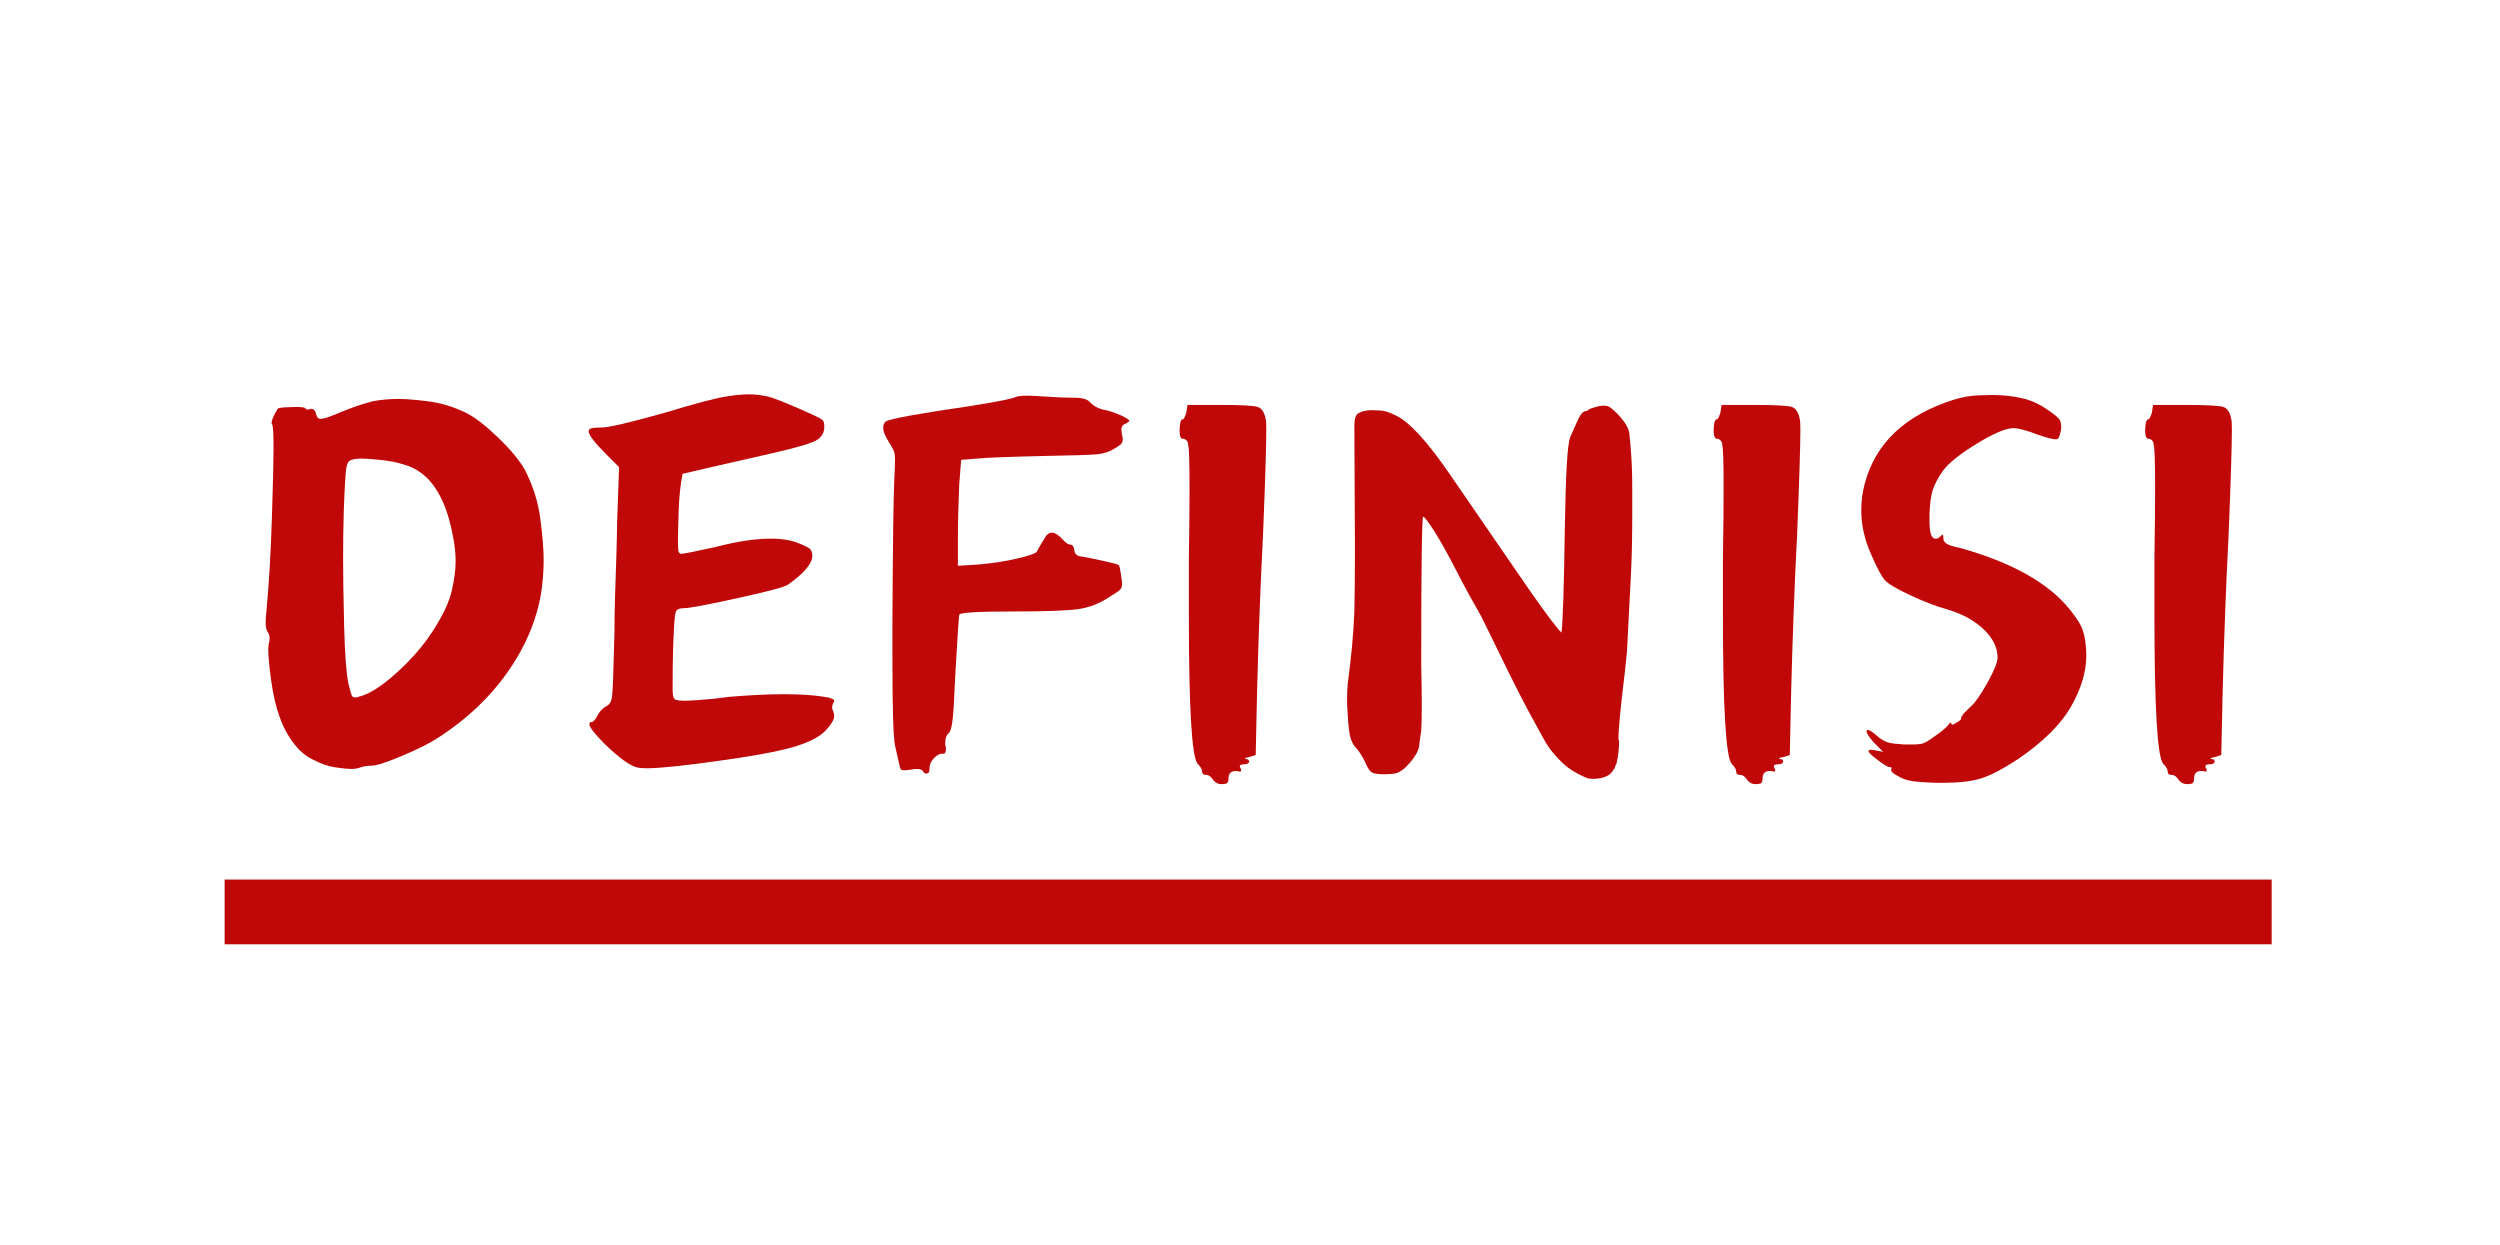 <svg xmlns="http://www.w3.org/2000/svg" xmlns:xlink="http://www.w3.org/1999/xlink" width="462" zoomAndPan="magnify" viewBox="0 0 346.5 172.5" height="230" preserveAspectRatio="xMidYMid meet" version="1.0"><defs><g/><clipPath id="4e3d4fb0e5"><path d="M 39.75 66.734 L 46.395 66.734 L 46.395 73.379 L 39.75 73.379 Z M 39.75 66.734 " clip-rule="nonzero"/></clipPath><clipPath id="b0810e2774"><path d="M 43.074 66.734 C 41.238 66.734 39.75 68.223 39.75 70.055 C 39.75 71.891 41.238 73.379 43.074 73.379 C 44.906 73.379 46.395 71.891 46.395 70.055 C 46.395 68.223 44.906 66.734 43.074 66.734 Z M 43.074 66.734 " clip-rule="nonzero"/></clipPath></defs><g clip-path="url(#4e3d4fb0e5)"><g clip-path="url(#b0810e2774)"><path fill="#3a110c" d="M 39.75 66.734 L 46.395 66.734 L 46.395 73.379 L 39.75 73.379 Z M 39.75 66.734 " fill-opacity="1" fill-rule="nonzero"/></g></g><path fill="#c00808" d="M 31.133 121.906 L 314.852 121.906 L 314.852 130.879 L 31.133 130.879 Z M 31.133 121.906 " fill-opacity="1" fill-rule="nonzero"/><g fill="#c00808" fill-opacity="1"><g transform="translate(31.132, 116.67)"><g><path d="M 20.734 -61.094 C 21.773 -61.281 22.906 -61.375 24.125 -61.375 C 25.102 -61.375 26.461 -61.266 28.203 -61.047 C 29.953 -60.836 31.711 -60.301 33.484 -59.438 C 34.703 -58.832 36.164 -57.703 37.875 -56.047 C 39.594 -54.398 40.82 -52.93 41.562 -51.641 C 42.719 -49.441 43.445 -47.164 43.75 -44.812 C 44.062 -42.457 44.219 -40.547 44.219 -39.078 C 44.219 -37.484 44.094 -35.895 43.844 -34.312 C 43.176 -30.52 41.617 -26.895 39.172 -23.438 C 36.723 -19.977 33.57 -17 29.719 -14.5 C 28.5 -13.695 26.801 -12.836 24.625 -11.922 C 22.457 -11.004 21.035 -10.547 20.359 -10.547 C 19.816 -10.547 19.27 -10.457 18.719 -10.281 C 18.469 -10.156 18.066 -10.094 17.516 -10.094 C 17.086 -10.094 16.367 -10.164 15.359 -10.312 C 14.359 -10.469 13.395 -10.789 12.469 -11.281 C 11.438 -11.707 10.488 -12.473 9.625 -13.578 C 8.77 -14.68 8.098 -15.938 7.609 -17.344 C 7.117 -18.688 6.734 -20.348 6.453 -22.328 C 6.18 -24.316 6.047 -25.77 6.047 -26.688 C 6.047 -27 6.078 -27.273 6.141 -27.516 C 6.203 -27.766 6.234 -28.008 6.234 -28.25 C 6.234 -28.562 6.145 -28.836 5.969 -29.078 C 5.781 -29.328 5.688 -29.785 5.688 -30.453 C 5.688 -30.816 5.719 -31.273 5.781 -31.828 C 6.145 -35.68 6.398 -39.992 6.547 -44.766 C 6.703 -49.535 6.781 -52.773 6.781 -54.484 C 6.781 -56.441 6.723 -57.547 6.609 -57.797 C 6.547 -57.859 6.516 -57.945 6.516 -58.062 C 6.516 -58.438 6.789 -59.082 7.344 -60 C 7.406 -60.113 7.785 -60.188 8.484 -60.219 C 9.191 -60.25 9.664 -60.266 9.906 -60.266 C 10.645 -60.266 11.07 -60.207 11.188 -60.094 C 11.25 -59.969 11.375 -59.906 11.562 -59.906 C 11.625 -59.906 11.742 -59.938 11.922 -60 C 11.984 -60 12.047 -60 12.109 -60 C 12.348 -60 12.531 -59.785 12.656 -59.359 C 12.719 -59.109 12.797 -58.922 12.891 -58.797 C 12.984 -58.68 13.117 -58.625 13.297 -58.625 C 13.359 -58.625 13.477 -58.633 13.656 -58.656 C 13.844 -58.688 14.148 -58.781 14.578 -58.938 C 15.016 -59.094 15.66 -59.352 16.516 -59.719 C 18.223 -60.395 19.629 -60.852 20.734 -61.094 Z M 24.859 -52.281 C 23.879 -52.594 22.789 -52.805 21.594 -52.922 C 20.406 -53.047 19.566 -53.109 19.078 -53.109 C 18.41 -53.109 17.922 -53.051 17.609 -52.938 C 17.242 -52.875 17 -52.52 16.875 -51.875 C 16.758 -51.227 16.641 -49.227 16.516 -45.875 C 16.453 -43.789 16.422 -41.586 16.422 -39.266 C 16.422 -36.941 16.469 -33.852 16.562 -30 C 16.656 -26.145 16.852 -23.453 17.156 -21.922 C 17.395 -20.941 17.562 -20.375 17.656 -20.219 C 17.75 -20.07 17.891 -20 18.078 -20 C 18.191 -20 18.344 -20.031 18.531 -20.094 C 19.938 -20.395 21.676 -21.477 23.75 -23.344 C 25.832 -25.207 27.547 -27.18 28.891 -29.266 C 30.297 -31.461 31.164 -33.328 31.5 -34.859 C 31.844 -36.391 32.016 -37.734 32.016 -38.891 C 32.016 -39.992 31.891 -41.156 31.641 -42.375 C 30.609 -48.008 28.348 -51.312 24.859 -52.281 Z M 24.859 -52.281 "/></g></g></g><g fill="#c00808" fill-opacity="1"><g transform="translate(79.196, 116.67)"><g><path d="M 21.562 -61.734 C 22.719 -61.922 23.754 -62.016 24.672 -62.016 C 25.41 -62.016 26.223 -61.922 27.109 -61.734 C 27.992 -61.555 30.117 -60.703 33.484 -59.172 C 34.273 -58.805 34.734 -58.547 34.859 -58.391 C 34.984 -58.234 35.047 -58.004 35.047 -57.703 C 35.047 -57.578 35.047 -57.453 35.047 -57.328 C 34.984 -56.473 34.492 -55.848 33.578 -55.453 C 32.66 -55.055 30.734 -54.52 27.797 -53.844 C 21.316 -52.375 17.188 -51.426 15.406 -51 C 15.102 -49.477 14.922 -47.707 14.859 -45.688 C 14.797 -43.664 14.766 -42.289 14.766 -41.562 C 14.766 -41.188 14.781 -40.816 14.812 -40.453 C 14.844 -40.086 14.984 -39.906 15.234 -39.906 C 15.535 -39.906 17.188 -40.238 20.188 -40.906 C 23.062 -41.645 25.535 -42.016 27.609 -42.016 C 29.266 -42.016 30.641 -41.77 31.734 -41.281 C 32.473 -40.977 32.93 -40.734 33.109 -40.547 C 33.297 -40.359 33.391 -40.051 33.391 -39.625 C 33.391 -38.582 32.289 -37.27 30.094 -35.688 C 29.781 -35.375 27.469 -34.742 23.156 -33.797 C 18.852 -32.848 16.332 -32.375 15.594 -32.375 C 15.039 -32.375 14.688 -32.25 14.531 -32 C 14.383 -31.758 14.281 -30.938 14.219 -29.531 C 14.094 -27.395 14.031 -24.922 14.031 -22.109 L 14.031 -21 C 14.031 -20.207 14.18 -19.766 14.484 -19.672 C 14.797 -19.586 15.164 -19.547 15.594 -19.547 C 16.383 -19.547 17.727 -19.633 19.625 -19.812 C 20.602 -19.938 21.367 -20.031 21.922 -20.094 C 24.797 -20.332 27.305 -20.453 29.453 -20.453 C 31.953 -20.453 34 -20.301 35.594 -20 C 36.02 -19.875 36.266 -19.781 36.328 -19.719 C 36.391 -19.656 36.422 -19.598 36.422 -19.547 C 36.422 -19.484 36.391 -19.391 36.328 -19.266 C 36.203 -19.078 36.141 -18.863 36.141 -18.625 C 36.141 -18.438 36.203 -18.223 36.328 -17.984 C 36.391 -17.797 36.422 -17.609 36.422 -17.422 C 36.422 -16.941 36.051 -16.301 35.312 -15.5 C 34.582 -14.707 33.422 -14.035 31.828 -13.484 C 30.055 -12.805 26.508 -12.086 21.188 -11.328 C 15.863 -10.566 12.285 -10.188 10.453 -10.188 C 9.898 -10.188 9.473 -10.219 9.172 -10.281 C 8.129 -10.52 6.602 -11.617 4.594 -13.578 C 3.188 -14.984 2.484 -15.898 2.484 -16.328 C 2.484 -16.391 2.508 -16.453 2.562 -16.516 C 2.625 -16.578 2.719 -16.609 2.844 -16.609 C 3.031 -16.609 3.273 -16.879 3.578 -17.422 C 3.879 -18.035 4.305 -18.5 4.859 -18.812 C 5.285 -18.988 5.547 -19.441 5.641 -20.172 C 5.734 -20.91 5.844 -23.879 5.969 -29.078 L 5.969 -29.172 C 5.969 -30.516 5.992 -32.102 6.047 -33.938 C 6.109 -35.77 6.172 -37.695 6.234 -39.719 C 6.297 -41.738 6.328 -43.176 6.328 -44.031 L 6.609 -51.922 L 4.953 -53.578 C 3.242 -55.285 2.391 -56.383 2.391 -56.875 C 2.391 -57 2.422 -57.094 2.484 -57.156 C 2.598 -57.332 3.176 -57.422 4.219 -57.422 C 5.195 -57.422 8.07 -58.094 12.844 -59.438 C 17.312 -60.789 20.219 -61.555 21.562 -61.734 Z M 21.562 -61.734 "/></g></g></g><g fill="#c00808" fill-opacity="1"><g transform="translate(117.813, 116.67)"><g><path d="M 22.938 -61.641 C 23.238 -61.766 23.785 -61.828 24.578 -61.828 C 25.129 -61.828 25.805 -61.797 26.609 -61.734 C 28.316 -61.609 29.812 -61.547 31.094 -61.547 C 32.195 -61.547 32.93 -61.332 33.297 -60.906 C 33.723 -60.414 34.305 -60.082 35.047 -59.906 C 35.773 -59.781 36.629 -59.504 37.609 -59.078 C 38.348 -58.711 38.719 -58.469 38.719 -58.344 C 38.719 -58.281 38.562 -58.156 38.25 -57.969 C 37.945 -57.852 37.766 -57.719 37.703 -57.562 C 37.641 -57.406 37.609 -57.27 37.609 -57.156 C 37.609 -56.969 37.641 -56.723 37.703 -56.422 C 37.766 -56.172 37.797 -55.957 37.797 -55.781 C 37.797 -55.531 37.734 -55.328 37.609 -55.172 C 37.484 -55.023 37.117 -54.77 36.516 -54.406 C 35.898 -54.031 35.133 -53.797 34.219 -53.703 C 33.301 -53.617 31.035 -53.547 27.422 -53.484 C 21.984 -53.359 18.711 -53.234 17.609 -53.109 L 15.406 -52.938 L 15.141 -49.625 C 15.016 -46.812 14.953 -44.273 14.953 -42.016 L 14.953 -38.25 L 17.891 -38.438 C 19.91 -38.625 21.68 -38.898 23.203 -39.266 C 24.734 -39.629 25.625 -39.93 25.875 -40.172 C 25.875 -40.234 26.207 -40.816 26.875 -41.922 C 27.188 -42.535 27.555 -42.844 27.984 -42.844 C 28.41 -42.844 28.898 -42.535 29.453 -41.922 C 29.879 -41.43 30.242 -41.188 30.547 -41.188 C 30.848 -41.188 31.031 -40.91 31.094 -40.359 C 31.156 -39.867 31.492 -39.594 32.109 -39.531 C 32.836 -39.414 33.828 -39.219 35.078 -38.938 C 36.336 -38.664 37.062 -38.469 37.25 -38.344 C 37.363 -38.219 37.484 -37.641 37.609 -36.609 C 37.672 -36.297 37.703 -36.02 37.703 -35.781 C 37.703 -35.469 37.641 -35.219 37.516 -35.031 C 37.391 -34.852 36.867 -34.488 35.953 -33.938 C 34.609 -33.02 33.141 -32.453 31.547 -32.234 C 29.961 -32.023 27.031 -31.922 22.75 -31.922 C 17.738 -31.922 15.203 -31.77 15.141 -31.469 C 15.078 -31.219 14.891 -28.375 14.578 -22.938 C 14.461 -20 14.344 -17.992 14.219 -16.922 C 14.094 -15.848 13.91 -15.223 13.672 -15.047 C 13.359 -14.797 13.203 -14.367 13.203 -13.766 C 13.203 -13.641 13.203 -13.516 13.203 -13.391 C 13.266 -13.211 13.297 -13.031 13.297 -12.844 C 13.297 -12.656 13.266 -12.5 13.203 -12.375 C 13.148 -12.258 13.062 -12.203 12.938 -12.203 L 12.75 -12.203 C 12.383 -12.203 12.004 -11.988 11.609 -11.562 C 11.211 -11.133 11.016 -10.676 11.016 -10.188 C 11.016 -9.812 10.953 -9.594 10.828 -9.531 C 10.703 -9.477 10.609 -9.453 10.547 -9.453 C 10.367 -9.453 10.219 -9.57 10.094 -9.812 C 9.969 -10 9.691 -10.094 9.266 -10.094 C 9.016 -10.094 8.738 -10.062 8.438 -10 C 8.008 -9.938 7.703 -9.906 7.516 -9.906 C 7.398 -9.906 7.281 -9.922 7.156 -9.953 C 7.031 -9.984 6.938 -10.18 6.875 -10.547 C 6.445 -12.379 6.234 -13.328 6.234 -13.391 C 5.992 -14.492 5.875 -18.594 5.875 -25.688 C 5.875 -27.156 5.875 -28.742 5.875 -30.453 C 5.938 -41.648 6.023 -48.254 6.141 -50.266 C 6.203 -51.43 6.234 -52.289 6.234 -52.844 C 6.234 -53.145 6.219 -53.445 6.188 -53.75 C 6.156 -54.062 5.926 -54.551 5.5 -55.219 C 4.895 -56.133 4.594 -56.867 4.594 -57.422 C 4.594 -57.785 4.711 -58.062 4.953 -58.25 C 5.441 -58.613 9.477 -59.348 17.062 -60.453 C 20.488 -61.004 22.445 -61.398 22.938 -61.641 Z M 22.938 -61.641 "/></g></g></g><g fill="#c00808" fill-opacity="1"><g transform="translate(157.806, 116.67)"><g><path d="M 6.609 -59.438 L 6.781 -60.547 L 11.281 -60.547 C 14.219 -60.547 15.961 -60.453 16.516 -60.266 C 17.066 -60.086 17.43 -59.539 17.609 -58.625 C 17.672 -58.438 17.703 -57.945 17.703 -57.156 C 17.703 -54.832 17.551 -49.969 17.25 -42.562 C 16.883 -35.406 16.609 -28.098 16.422 -20.641 L 16.234 -12.016 L 15.312 -11.734 C 14.945 -11.68 14.766 -11.625 14.766 -11.562 C 14.766 -11.5 14.797 -11.469 14.859 -11.469 C 15.16 -11.469 15.312 -11.344 15.312 -11.094 C 15.312 -11.094 15.312 -11.066 15.312 -11.016 C 15.195 -10.828 14.953 -10.734 14.578 -10.734 C 14.211 -10.734 14.031 -10.641 14.031 -10.453 C 14.031 -10.391 14.062 -10.301 14.125 -10.188 C 14.188 -10.125 14.219 -10.031 14.219 -9.906 L 14.125 -9.719 L 14.031 -9.719 C 13.852 -9.781 13.672 -9.812 13.484 -9.812 C 12.805 -9.812 12.469 -9.477 12.469 -8.812 C 12.469 -8.32 12.316 -8.062 12.016 -8.031 C 11.711 -8 11.531 -7.984 11.469 -7.984 C 11.039 -7.984 10.672 -8.164 10.359 -8.531 C 10.055 -9.02 9.723 -9.266 9.359 -9.266 C 8.992 -9.266 8.812 -9.414 8.812 -9.719 C 8.812 -10.031 8.598 -10.398 8.172 -10.828 C 7.367 -11.805 6.969 -18.688 6.969 -31.469 C 6.969 -33.852 6.969 -36.453 6.969 -39.266 C 7.031 -43.234 7.062 -46.441 7.062 -48.891 C 7.062 -52.617 7 -54.641 6.875 -54.953 C 6.875 -55.254 6.797 -55.477 6.641 -55.625 C 6.492 -55.781 6.328 -55.859 6.141 -55.859 C 5.836 -55.859 5.688 -56.227 5.688 -56.969 C 5.688 -57.094 5.688 -57.211 5.688 -57.328 C 5.75 -58.129 5.867 -58.531 6.047 -58.531 C 6.109 -58.531 6.172 -58.555 6.234 -58.609 C 6.297 -58.672 6.359 -58.781 6.422 -58.938 C 6.484 -59.094 6.547 -59.258 6.609 -59.438 Z M 6.609 -59.438 "/></g></g></g><g fill="#c00808" fill-opacity="1"><g transform="translate(181.013, 116.67)"><g><path d="M 39.359 -60 C 40.148 -60.301 40.789 -60.453 41.281 -60.453 C 41.344 -60.453 41.492 -60.438 41.734 -60.406 C 41.984 -60.375 42.414 -60.051 43.031 -59.438 C 44.125 -58.344 44.719 -57.395 44.812 -56.594 C 44.906 -55.801 44.984 -54.914 45.047 -53.938 C 45.16 -52.594 45.219 -50.82 45.219 -48.625 C 45.219 -47.52 45.219 -46.445 45.219 -45.406 C 45.219 -42.289 45.16 -39.57 45.047 -37.25 C 44.859 -33.633 44.672 -29.992 44.484 -26.328 C 44.43 -25.711 44.344 -24.859 44.219 -23.766 C 43.602 -18.68 43.297 -15.531 43.297 -14.312 C 43.297 -14.25 43.312 -14.188 43.344 -14.125 C 43.375 -14.062 43.391 -13.973 43.391 -13.859 C 43.391 -12.879 43.27 -11.867 43.031 -10.828 C 42.906 -10.641 42.844 -10.484 42.844 -10.359 C 42.594 -9.867 42.316 -9.516 42.016 -9.297 C 41.711 -9.086 41.316 -8.926 40.828 -8.812 C 40.391 -8.75 40.051 -8.719 39.812 -8.719 C 39.625 -8.719 39.422 -8.734 39.203 -8.766 C 38.992 -8.797 38.523 -8.992 37.797 -9.359 C 37.242 -9.66 36.754 -9.961 36.328 -10.266 C 35.898 -10.578 35.348 -11.098 34.672 -11.828 C 34.004 -12.566 33.441 -13.348 32.984 -14.172 C 32.523 -14.992 31.832 -16.258 30.906 -17.969 C 29.988 -19.688 29.055 -21.508 28.109 -23.438 C 27.16 -25.363 25.895 -27.945 24.312 -31.188 C 23.082 -33.332 21.898 -35.504 20.766 -37.703 C 19.641 -39.898 18.648 -41.672 17.797 -43.016 C 16.941 -44.367 16.422 -45.047 16.234 -45.047 C 16.055 -44.797 15.969 -37.973 15.969 -24.578 C 16.02 -22.316 16.047 -20.422 16.047 -18.891 C 16.047 -17.367 16.02 -16.207 15.969 -15.406 C 15.781 -14.188 15.688 -13.484 15.688 -13.297 C 15.562 -12.441 14.922 -11.438 13.766 -10.281 C 13.273 -9.844 12.828 -9.578 12.422 -9.484 C 12.023 -9.398 11.492 -9.359 10.828 -9.359 C 9.91 -9.359 9.312 -9.461 9.031 -9.672 C 8.758 -9.891 8.441 -10.426 8.078 -11.281 C 7.703 -12.02 7.27 -12.66 6.781 -13.203 C 6.352 -13.691 6.078 -14.473 5.953 -15.547 C 5.836 -16.617 5.781 -17.305 5.781 -17.609 C 5.719 -18.41 5.688 -19.145 5.688 -19.812 C 5.688 -20.551 5.719 -21.254 5.781 -21.922 C 6.27 -25.473 6.578 -28.805 6.703 -31.922 C 6.754 -34.18 6.781 -37.148 6.781 -40.828 C 6.781 -42.66 6.766 -45.773 6.734 -50.172 C 6.711 -54.578 6.703 -57.086 6.703 -57.703 C 6.703 -58.68 6.914 -59.258 7.344 -59.438 C 7.832 -59.688 8.379 -59.812 8.984 -59.812 C 9.109 -59.812 9.234 -59.812 9.359 -59.812 C 9.535 -59.812 9.883 -59.797 10.406 -59.766 C 10.926 -59.734 11.613 -59.504 12.469 -59.078 C 14.363 -58.16 16.867 -55.422 19.984 -50.859 C 23.109 -46.305 26.754 -41.004 30.922 -34.953 C 33.18 -31.711 34.676 -29.723 35.406 -28.984 C 35.594 -30.273 35.75 -35.141 35.875 -43.578 C 35.988 -50.973 36.234 -55.129 36.609 -56.047 C 36.973 -56.898 37.336 -57.723 37.703 -58.516 C 38.066 -59.316 38.461 -59.719 38.891 -59.719 C 38.891 -59.719 38.922 -59.719 38.984 -59.719 C 38.984 -59.781 39.109 -59.875 39.359 -60 Z M 39.172 -59.625 C 39.234 -59.625 39.328 -59.625 39.453 -59.625 C 39.328 -59.625 39.203 -59.625 39.078 -59.625 Z M 39.172 -59.625 "/></g></g></g><g fill="#c00808" fill-opacity="1"><g transform="translate(231.829, 116.67)"><g><path d="M 6.609 -59.438 L 6.781 -60.547 L 11.281 -60.547 C 14.219 -60.547 15.961 -60.453 16.516 -60.266 C 17.066 -60.086 17.43 -59.539 17.609 -58.625 C 17.672 -58.438 17.703 -57.945 17.703 -57.156 C 17.703 -54.832 17.551 -49.969 17.25 -42.562 C 16.883 -35.406 16.609 -28.098 16.422 -20.641 L 16.234 -12.016 L 15.312 -11.734 C 14.945 -11.68 14.766 -11.625 14.766 -11.562 C 14.766 -11.5 14.797 -11.469 14.859 -11.469 C 15.16 -11.469 15.312 -11.344 15.312 -11.094 C 15.312 -11.094 15.312 -11.066 15.312 -11.016 C 15.195 -10.828 14.953 -10.734 14.578 -10.734 C 14.211 -10.734 14.031 -10.641 14.031 -10.453 C 14.031 -10.391 14.062 -10.301 14.125 -10.188 C 14.188 -10.125 14.219 -10.031 14.219 -9.906 L 14.125 -9.719 L 14.031 -9.719 C 13.852 -9.781 13.672 -9.812 13.484 -9.812 C 12.805 -9.812 12.469 -9.477 12.469 -8.812 C 12.469 -8.32 12.316 -8.062 12.016 -8.031 C 11.711 -8 11.531 -7.984 11.469 -7.984 C 11.039 -7.984 10.672 -8.164 10.359 -8.531 C 10.055 -9.02 9.723 -9.266 9.359 -9.266 C 8.992 -9.266 8.812 -9.414 8.812 -9.719 C 8.812 -10.031 8.598 -10.398 8.172 -10.828 C 7.367 -11.805 6.969 -18.688 6.969 -31.469 C 6.969 -33.852 6.969 -36.453 6.969 -39.266 C 7.031 -43.234 7.062 -46.441 7.062 -48.891 C 7.062 -52.617 7 -54.641 6.875 -54.953 C 6.875 -55.254 6.797 -55.477 6.641 -55.625 C 6.492 -55.781 6.328 -55.859 6.141 -55.859 C 5.836 -55.859 5.688 -56.227 5.688 -56.969 C 5.688 -57.094 5.688 -57.211 5.688 -57.328 C 5.75 -58.129 5.867 -58.531 6.047 -58.531 C 6.109 -58.531 6.172 -58.555 6.234 -58.609 C 6.297 -58.672 6.359 -58.781 6.422 -58.938 C 6.484 -59.094 6.547 -59.258 6.609 -59.438 Z M 6.609 -59.438 "/></g></g></g><g fill="#c00808" fill-opacity="1"><g transform="translate(255.036, 116.67)"><g><path d="M 15.781 -61.281 C 17 -61.645 18.129 -61.844 19.172 -61.875 C 20.211 -61.906 20.852 -61.922 21.094 -61.922 C 22.625 -61.922 24.004 -61.77 25.234 -61.469 C 26.453 -61.219 27.703 -60.633 28.984 -59.719 C 29.785 -59.164 30.258 -58.766 30.406 -58.516 C 30.562 -58.273 30.641 -57.973 30.641 -57.609 C 30.641 -57.484 30.641 -57.363 30.641 -57.25 C 30.516 -56.508 30.363 -56.047 30.188 -55.859 C 30.125 -55.805 30.031 -55.781 29.906 -55.781 C 29.477 -55.781 28.648 -55.992 27.422 -56.422 C 25.836 -57.023 24.707 -57.328 24.031 -57.328 C 22.988 -57.328 21.289 -56.609 18.938 -55.172 C 16.582 -53.734 15.008 -52.469 14.219 -51.375 C 13.539 -50.395 13.078 -49.504 12.828 -48.703 C 12.586 -47.91 12.441 -46.812 12.391 -45.406 C 12.391 -45.039 12.391 -44.734 12.391 -44.484 C 12.391 -42.836 12.66 -42.016 13.203 -42.016 C 13.203 -42.016 13.234 -42.016 13.297 -42.016 C 13.484 -42.016 13.641 -42.078 13.766 -42.203 C 14.004 -42.441 14.156 -42.562 14.219 -42.562 C 14.219 -42.562 14.234 -42.547 14.266 -42.516 C 14.297 -42.484 14.312 -42.316 14.312 -42.016 C 14.312 -41.766 14.461 -41.531 14.766 -41.312 C 15.078 -41.102 15.691 -40.91 16.609 -40.734 C 23.816 -38.711 28.891 -35.867 31.828 -32.203 C 32.566 -31.285 33.07 -30.551 33.344 -30 C 33.625 -29.445 33.82 -28.805 33.938 -28.078 C 34.062 -27.336 34.125 -26.57 34.125 -25.781 C 34.125 -23.57 33.422 -21.227 32.016 -18.75 C 30.609 -16.281 28.16 -13.852 24.672 -11.469 C 22.535 -10.062 20.805 -9.16 19.484 -8.766 C 18.172 -8.367 16.445 -8.172 14.312 -8.172 C 14.008 -8.172 13.703 -8.172 13.391 -8.172 C 11.68 -8.223 10.488 -8.312 9.812 -8.438 C 9.145 -8.562 8.566 -8.773 8.078 -9.078 C 7.703 -9.266 7.438 -9.43 7.281 -9.578 C 7.133 -9.734 7.062 -9.875 7.062 -10 L 7.062 -10.094 C 7.125 -10.156 7.156 -10.188 7.156 -10.188 C 7.156 -10.301 7.031 -10.359 6.781 -10.359 C 6.602 -10.359 6.082 -10.68 5.219 -11.328 C 4.363 -11.973 3.938 -12.383 3.938 -12.562 C 3.938 -12.688 4.062 -12.75 4.312 -12.75 C 4.5 -12.75 4.711 -12.719 4.953 -12.656 L 5.969 -12.469 L 4.766 -13.672 C 4.035 -14.461 3.672 -15.008 3.672 -15.312 L 3.672 -15.406 C 3.734 -15.469 3.797 -15.5 3.859 -15.5 C 4.098 -15.5 4.586 -15.164 5.328 -14.5 C 5.805 -14.125 6.258 -13.875 6.688 -13.75 C 7.125 -13.633 7.859 -13.547 8.891 -13.484 C 9.328 -13.484 9.695 -13.484 10 -13.484 C 10.488 -13.484 10.914 -13.516 11.281 -13.578 C 11.645 -13.641 12.195 -13.945 12.938 -14.5 C 13.914 -15.164 14.586 -15.711 14.953 -16.141 C 15.141 -16.391 15.258 -16.516 15.312 -16.516 C 15.375 -16.516 15.406 -16.484 15.406 -16.422 C 15.406 -16.359 15.422 -16.312 15.453 -16.281 C 15.484 -16.25 15.531 -16.234 15.594 -16.234 C 15.656 -16.234 15.734 -16.266 15.828 -16.328 C 15.922 -16.391 16.023 -16.453 16.141 -16.516 C 16.566 -16.754 16.781 -16.938 16.781 -17.062 L 16.781 -17.156 C 16.781 -17.395 17.18 -17.883 17.984 -18.625 C 18.648 -19.176 19.457 -20.305 20.406 -22.016 C 21.352 -23.723 21.828 -24.883 21.828 -25.5 C 21.828 -26.906 21.188 -28.219 19.906 -29.438 C 18.625 -30.664 16.941 -31.586 14.859 -32.203 C 13.328 -32.629 11.613 -33.285 9.719 -34.172 C 7.82 -35.055 6.645 -35.758 6.188 -36.281 C 5.727 -36.801 5.102 -37.977 4.312 -39.812 C 3.395 -41.832 2.938 -43.879 2.938 -45.953 C 2.938 -47.18 3.086 -48.375 3.391 -49.531 C 4.859 -55.219 8.988 -59.133 15.781 -61.281 Z M 15.781 -61.281 "/></g></g></g><g fill="#c00808" fill-opacity="1"><g transform="translate(291.635, 116.67)"><g><path d="M 6.609 -59.438 L 6.781 -60.547 L 11.281 -60.547 C 14.219 -60.547 15.961 -60.453 16.516 -60.266 C 17.066 -60.086 17.43 -59.539 17.609 -58.625 C 17.672 -58.438 17.703 -57.945 17.703 -57.156 C 17.703 -54.832 17.551 -49.969 17.25 -42.562 C 16.883 -35.406 16.609 -28.098 16.422 -20.641 L 16.234 -12.016 L 15.312 -11.734 C 14.945 -11.68 14.766 -11.625 14.766 -11.562 C 14.766 -11.5 14.797 -11.469 14.859 -11.469 C 15.16 -11.469 15.312 -11.344 15.312 -11.094 C 15.312 -11.094 15.312 -11.066 15.312 -11.016 C 15.195 -10.828 14.953 -10.734 14.578 -10.734 C 14.211 -10.734 14.031 -10.641 14.031 -10.453 C 14.031 -10.391 14.062 -10.301 14.125 -10.188 C 14.188 -10.125 14.219 -10.031 14.219 -9.906 L 14.125 -9.719 L 14.031 -9.719 C 13.852 -9.781 13.672 -9.812 13.484 -9.812 C 12.805 -9.812 12.469 -9.477 12.469 -8.812 C 12.469 -8.32 12.316 -8.062 12.016 -8.031 C 11.711 -8 11.531 -7.984 11.469 -7.984 C 11.039 -7.984 10.672 -8.164 10.359 -8.531 C 10.055 -9.02 9.723 -9.266 9.359 -9.266 C 8.992 -9.266 8.812 -9.414 8.812 -9.719 C 8.812 -10.031 8.598 -10.398 8.172 -10.828 C 7.367 -11.805 6.969 -18.688 6.969 -31.469 C 6.969 -33.852 6.969 -36.453 6.969 -39.266 C 7.031 -43.234 7.062 -46.441 7.062 -48.891 C 7.062 -52.617 7 -54.641 6.875 -54.953 C 6.875 -55.254 6.797 -55.477 6.641 -55.625 C 6.492 -55.781 6.328 -55.859 6.141 -55.859 C 5.836 -55.859 5.688 -56.227 5.688 -56.969 C 5.688 -57.094 5.688 -57.211 5.688 -57.328 C 5.75 -58.129 5.867 -58.531 6.047 -58.531 C 6.109 -58.531 6.172 -58.555 6.234 -58.609 C 6.297 -58.672 6.359 -58.781 6.422 -58.938 C 6.484 -59.094 6.547 -59.258 6.609 -59.438 Z M 6.609 -59.438 "/></g></g></g></svg>